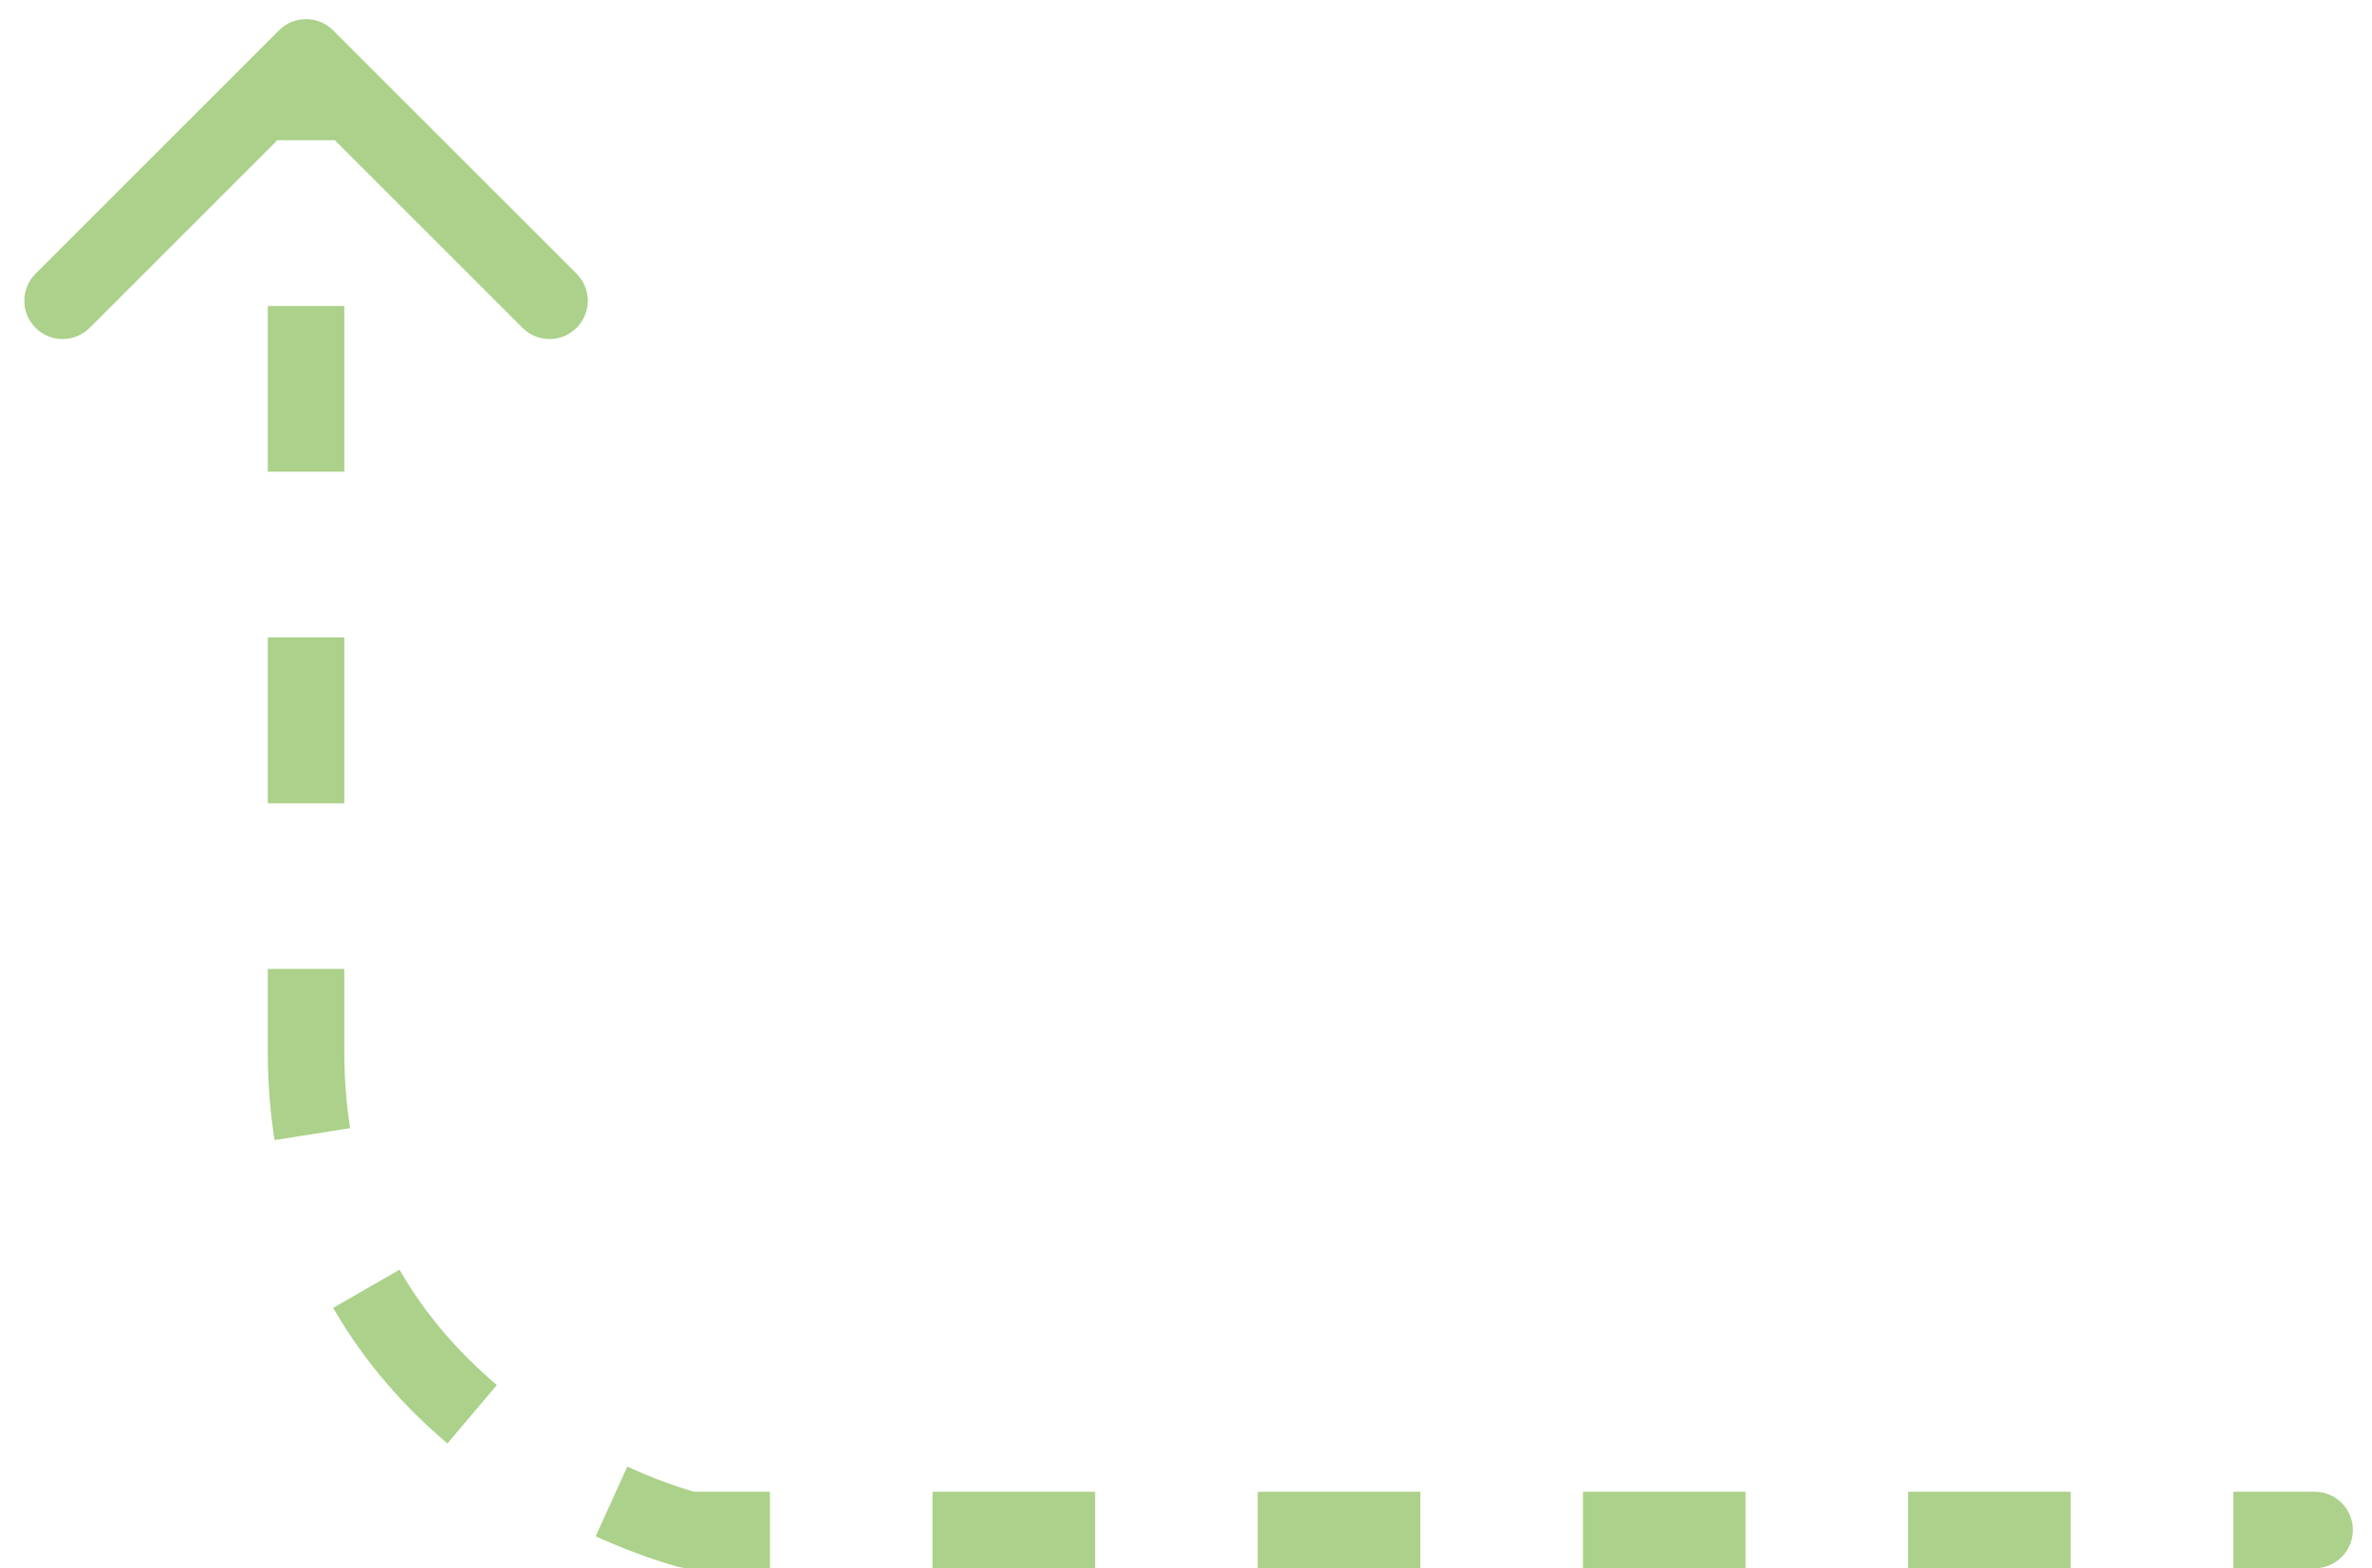 <svg width="62" height="41" viewBox="0 0 62 41" fill="none" xmlns="http://www.w3.org/2000/svg">
<path id="Arrow 5" opacity="0.5" d="M8.354 1.146C8.158 0.951 7.842 0.951 7.646 1.146L4.464 4.328C4.269 4.523 4.269 4.84 4.464 5.035C4.66 5.23 4.976 5.23 5.172 5.035L8 2.207L10.828 5.035C11.024 5.23 11.34 5.23 11.536 5.035C11.731 4.84 11.731 4.523 11.536 4.328L8.354 1.146ZM60.5 40.5C60.776 40.5 61 40.276 61 40C61 39.724 60.776 39.5 60.5 39.5L60.5 40.5ZM18 40L17.879 40.485C17.918 40.495 17.959 40.5 18 40.5L18 40ZM60.5 39.5L58.375 39.5L58.375 40.5L60.5 40.5L60.5 39.5ZM54.125 39.5L49.875 39.5L49.875 40.5L54.125 40.5L54.125 39.5ZM45.625 39.5L41.375 39.5L41.375 40.5L45.625 40.5L45.625 39.5ZM37.125 39.5L32.875 39.5L32.875 40.5L37.125 40.5L37.125 39.5ZM28.625 39.5L24.375 39.5L24.375 40.5L28.625 40.5L28.625 39.5ZM20.125 39.5L18 39.5L18 40.5L20.125 40.5L20.125 39.5ZM18 40C18.121 39.515 18.121 39.515 18.121 39.515C18.121 39.515 18.122 39.515 18.122 39.515C18.122 39.515 18.122 39.515 18.122 39.515C18.122 39.515 18.122 39.515 18.122 39.515C18.122 39.515 18.121 39.515 18.121 39.515C18.12 39.515 18.118 39.514 18.116 39.514C18.111 39.512 18.103 39.51 18.092 39.507C18.07 39.501 18.035 39.492 17.99 39.479C17.9 39.453 17.765 39.412 17.594 39.355C17.252 39.24 16.764 39.06 16.189 38.8L15.777 39.711C16.387 39.987 16.907 40.179 17.277 40.303C17.462 40.365 17.61 40.41 17.713 40.439C17.764 40.454 17.804 40.465 17.832 40.473C17.846 40.477 17.857 40.48 17.865 40.481C17.869 40.483 17.872 40.483 17.874 40.484C17.875 40.484 17.876 40.484 17.877 40.485C17.877 40.485 17.878 40.485 17.878 40.485C17.878 40.485 17.878 40.485 17.878 40.485C17.878 40.485 17.878 40.485 17.879 40.485C17.879 40.485 17.879 40.485 18 40ZM12.664 36.593C11.684 35.764 10.746 34.728 10.009 33.445L9.142 33.944C9.946 35.343 10.966 36.465 12.018 37.356L12.664 36.593ZM8.658 29.573C8.556 28.924 8.5 28.234 8.5 27.5L7.5 27.5C7.5 28.285 7.56 29.027 7.67 29.729L8.658 29.573ZM8.5 27.5L8.5 25.333L7.5 25.333L7.5 27.5L8.5 27.5ZM8.5 21L8.5 16.666L7.5 16.666L7.5 21L8.5 21ZM8.5 12.333L8.5 8L7.5 8L7.5 12.333L8.5 12.333ZM8.5 3.666L8.5 1.5L7.5 1.5L7.5 3.666L8.5 3.666ZM8.707 0.793C8.317 0.402 7.683 0.402 7.293 0.793L0.929 7.157C0.538 7.547 0.538 8.18 0.929 8.571C1.319 8.961 1.953 8.961 2.343 8.571L8 2.914L13.657 8.571C14.047 8.961 14.681 8.961 15.071 8.571C15.462 8.18 15.462 7.547 15.071 7.157L8.707 0.793ZM60.5 41C61.052 41 61.5 40.552 61.5 40C61.5 39.448 61.052 39 60.5 39L60.5 41ZM18 40L17.757 40.97C17.837 40.99 17.918 41 18 41L18 40ZM60.5 39L58.375 39L58.375 41L60.5 41L60.5 39ZM54.125 39L49.875 39L49.875 41L54.125 41L54.125 39ZM45.625 39L41.375 39L41.375 41L45.625 41L45.625 39ZM37.125 39L32.875 39L32.875 41L37.125 41L37.125 39ZM28.625 39L24.375 39L24.375 41L28.625 41L28.625 39ZM20.125 39L18 39L18 41L20.125 41L20.125 39ZM18 40C18.243 39.03 18.243 39.03 18.243 39.03C18.243 39.03 18.243 39.03 18.243 39.03C18.243 39.03 18.243 39.03 18.244 39.03C18.244 39.03 18.244 39.03 18.244 39.03C18.244 39.03 18.244 39.03 18.244 39.03C18.244 39.03 18.243 39.03 18.241 39.029C18.238 39.029 18.231 39.027 18.221 39.024C18.202 39.019 18.171 39.011 18.129 38.998C18.045 38.974 17.917 38.935 17.753 38.88C17.424 38.771 16.952 38.597 16.396 38.344L15.571 40.166C16.198 40.451 16.735 40.649 17.119 40.777C17.311 40.842 17.465 40.888 17.574 40.92C17.628 40.935 17.672 40.947 17.702 40.956C17.718 40.96 17.73 40.963 17.739 40.965C17.744 40.967 17.748 40.968 17.751 40.968C17.752 40.969 17.754 40.969 17.755 40.969C17.755 40.97 17.756 40.97 17.756 40.97C17.756 40.97 17.757 40.97 17.757 40.97C17.757 40.97 17.757 40.97 17.757 40.97C17.757 40.97 17.757 40.97 18 40ZM12.987 36.211C12.044 35.413 11.146 34.42 10.443 33.196L8.709 34.193C9.546 35.651 10.606 36.816 11.695 37.738L12.987 36.211ZM9.152 29.495C9.054 28.873 9 28.209 9 27.5L7 27.5C7 28.31 7.062 29.079 7.177 29.807L9.152 29.495ZM9 27.5L9 25.333L7 25.333L7 27.5L9 27.5ZM9 21L9 16.666L7 16.666L7 21L9 21ZM9 12.333L9 8L7 8L7 12.333L9 12.333ZM9 3.666L9 1.5L7 1.5L7 3.666L9 3.666Z" fill="#59A417"/>
</svg>
